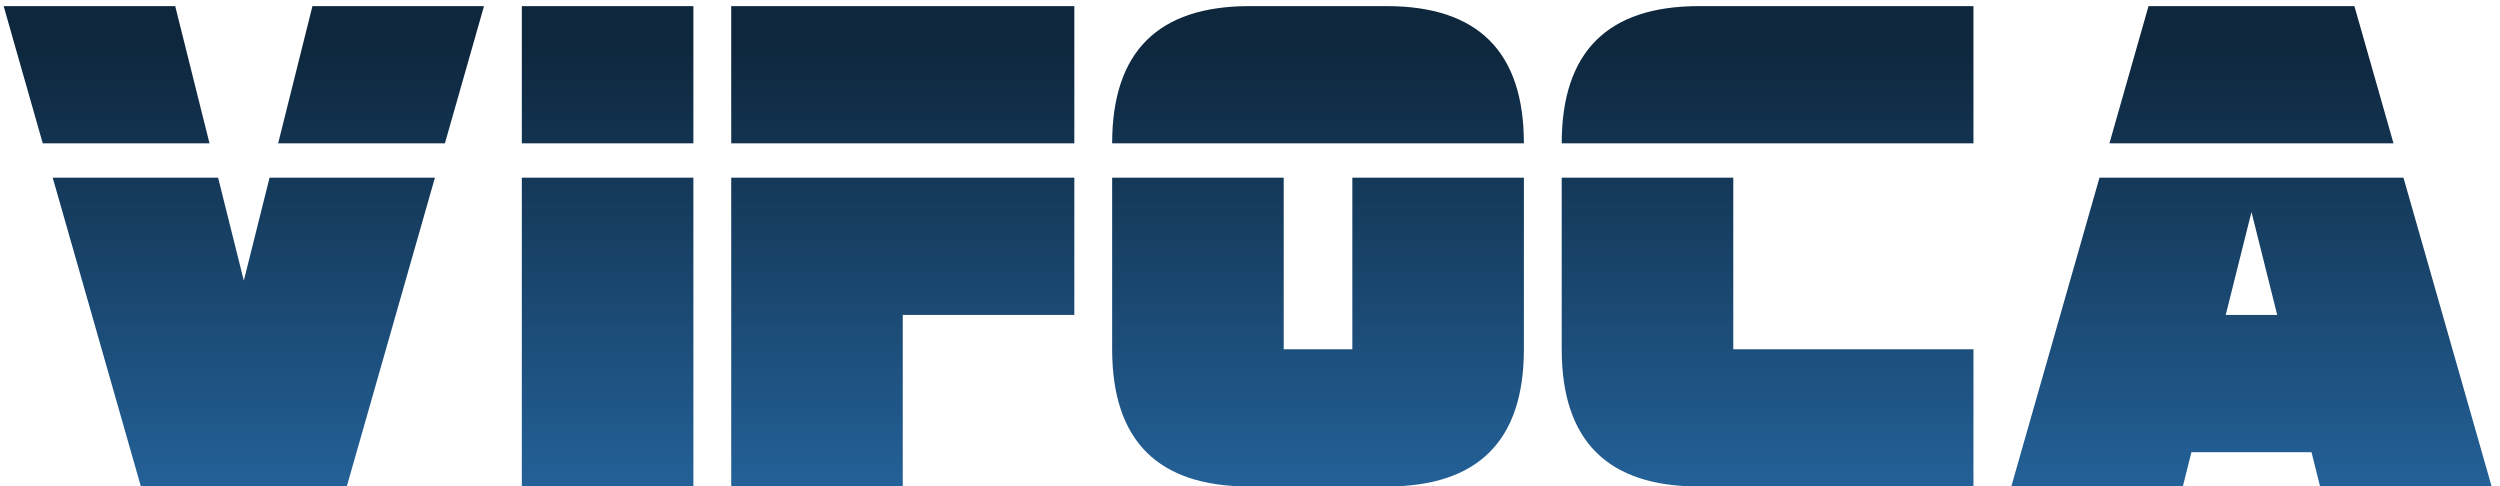 <svg width="185" height="36" viewBox="0 0 185 36" fill="none" xmlns="http://www.w3.org/2000/svg">
<path d="M20.582 10.609L23.121 0.453H35.816L32.922 10.609H20.582ZM3.164 10.609L0.27 0.453H12.965L15.504 10.609H3.164ZM16.139 13.148L18.043 20.766L19.947 13.148H32.185L25.66 36H10.426L3.9 13.148H16.139ZM38.615 10.609V0.453H51.311V10.609H38.615ZM51.311 13.148V36H38.615V13.148H51.311ZM54.11 10.609V0.453H79.501V10.609H54.11ZM79.501 13.148V23.305H66.805V36H54.11V13.148H79.501ZM100.073 13.148H112.768V25.844C112.768 32.615 109.383 36 102.612 36H92.456C85.685 36 82.299 32.615 82.299 25.844V13.148H94.995V25.844H100.073V13.148ZM82.299 10.609C82.299 3.839 85.685 0.453 92.456 0.453H102.612C109.383 0.453 112.768 3.839 112.768 10.609H82.299ZM115.567 10.609C115.567 3.839 118.953 0.453 125.724 0.453H146.036V10.609H115.567ZM128.263 13.148V25.844H146.036V36H125.724C118.953 36 115.567 32.615 115.567 25.844V13.148H128.263ZM168.513 23.305L166.609 15.688L164.704 23.305H168.513ZM177.857 13.148L184.382 36H171.687L171.052 33.461H162.165L161.53 36H148.835L155.361 13.148H177.857ZM156.097 10.609L158.991 0.453H174.226L177.12 10.609H156.097Z" fill="url(#paint0_linear_11_33)"/>
<defs>
<linearGradient id="paint0_linear_11_33" x1="220" y1="-12" x2="220" y2="40" gradientUnits="userSpaceOnUse">
<stop offset="0.3" stop-color="#0E273D"/>
<stop offset="1" stop-color="#2668A3"/>
</linearGradient>
</defs>
</svg>
